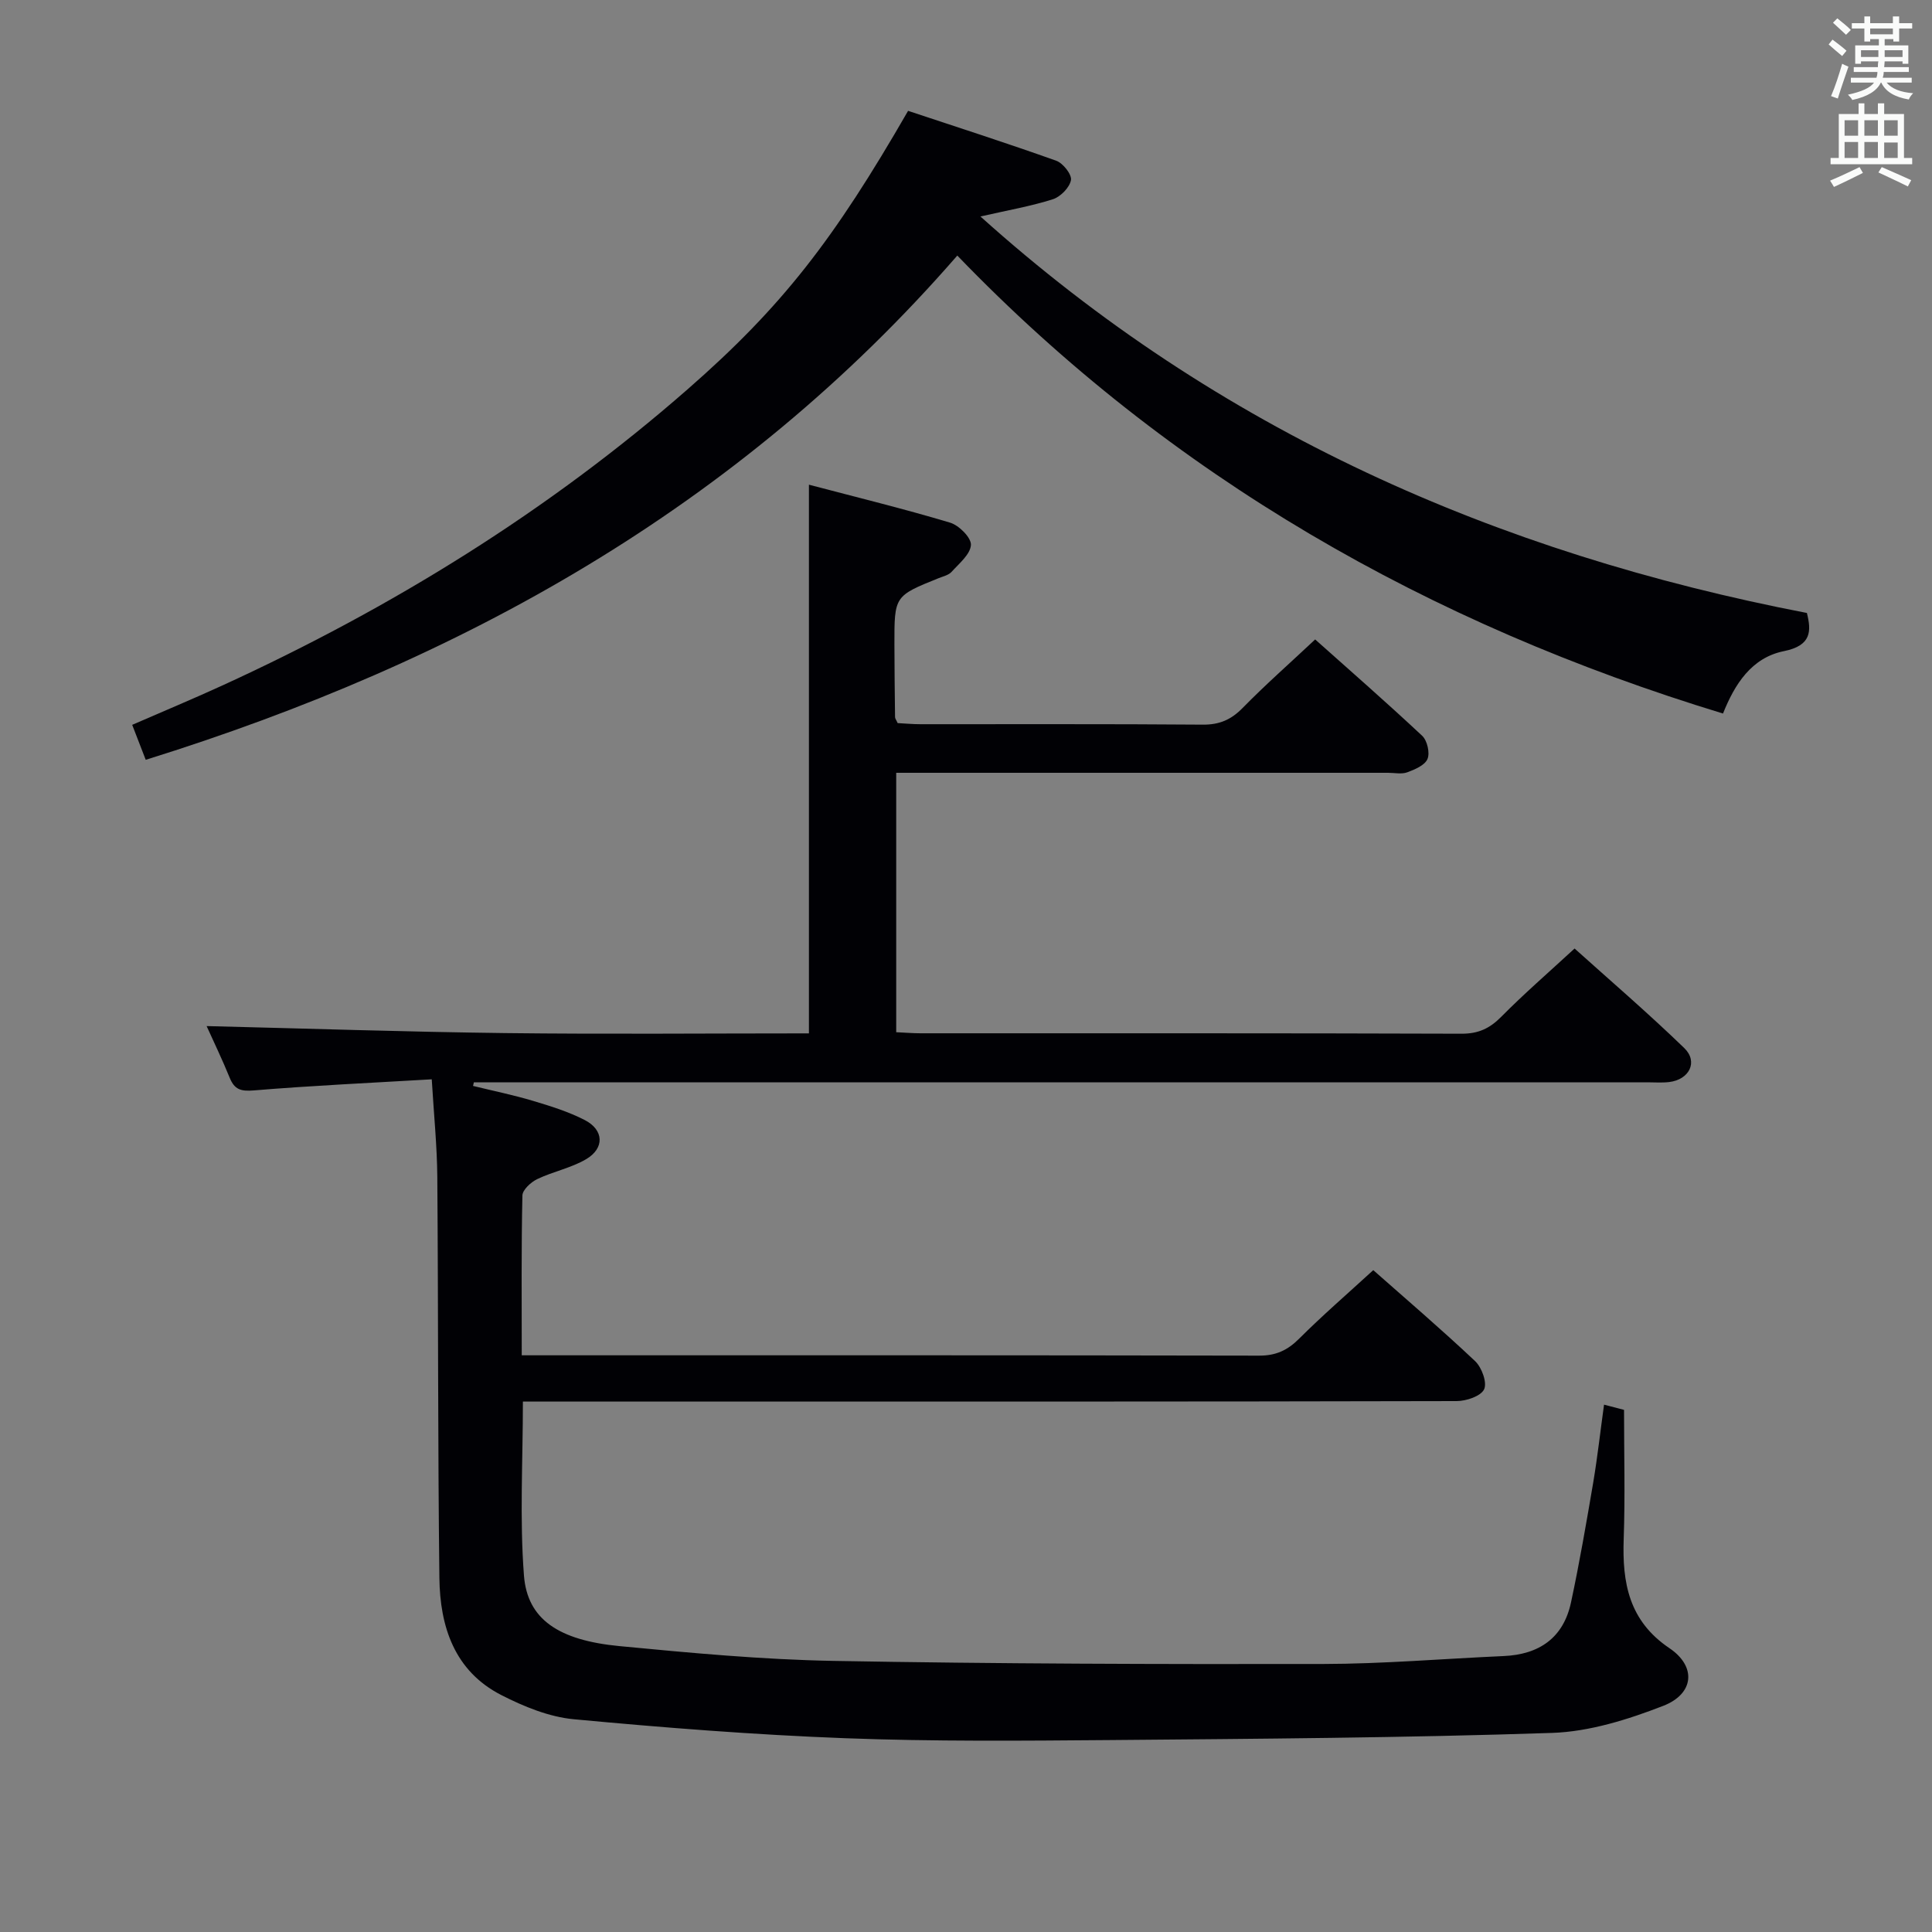 <svg enable-background="new 0 0 400 400" viewBox="0 0 400 400" xmlns="http://www.w3.org/2000/svg"><rect x="0" y="0" width="400" height="400" fill="#808080" stroke="none"/><path d="m332.1 290.82c1.9.49 3.3.86 4.14 1.08 0 9.14.24 17.94-.07 26.72-.32 9.1 1.07 16.95 9.47 22.62 5.64 3.8 5.12 9.45-1.29 11.94-7.32 2.84-15.26 5.34-23.01 5.6-30.45 1.02-60.93 1.22-91.4 1.48-18.33.15-36.67.31-54.98-.38-18.75-.71-37.48-2.18-56.17-3.93-5.12-.48-10.33-2.62-14.99-5-9.73-4.97-12.71-14.2-12.83-24.26-.33-27.66-.22-55.32-.43-82.98-.05-6.43-.71-12.86-1.15-20.25-12.69.75-24.79 1.3-36.85 2.3-2.66.22-3.98-.17-4.97-2.59-1.56-3.83-3.36-7.56-4.79-10.73 20.62.5 41.25 1.2 61.88 1.45 20.82.25 41.65.06 62.82.06 0-37.68 0-75.18 0-113.6 9.86 2.6 19.62 4.98 29.23 7.86 1.84.55 4.39 3.11 4.31 4.61-.11 1.94-2.44 3.84-4.01 5.58-.62.68-1.75.93-2.67 1.3-9.16 3.69-9.18 3.69-9.16 13.78.01 5 .07 9.99.13 14.99 0 .29.25.59.54 1.24 1.45.07 3.06.23 4.68.23 19.5.02 39-.07 58.49.09 3.47.03 5.88-1.03 8.27-3.47 4.65-4.75 9.66-9.16 15-14.17 6.97 6.22 14.69 12.96 22.16 19.95 1.04.98 1.63 3.53 1.1 4.79-.54 1.31-2.62 2.19-4.2 2.77-1.17.43-2.64.1-3.97.1-32 0-63.99 0-95.99 0-1.82 0-3.64 0-5.84 0v53.71c1.81.08 3.43.22 5.05.22 37.33.01 74.66-.04 111.99.09 3.49.01 5.84-1.09 8.24-3.52 4.68-4.73 9.72-9.1 15.17-14.12 7.09 6.38 15.12 13.27 22.71 20.61 2.93 2.84 1.04 6.55-3.15 7.04-1.48.17-3 .05-4.5.05-79.16 0-158.32 0-237.47 0-1.83 0-3.66 0-5.48 0-.06.25-.11.5-.17.75 4.14 1.01 8.33 1.87 12.41 3.09 3.65 1.09 7.34 2.24 10.71 3.97 3.99 2.05 4.15 5.85.27 8.12-3.1 1.82-6.83 2.54-10.1 4.11-1.31.63-3.04 2.21-3.07 3.39-.24 10.81-.14 21.63-.14 33.09h5.69c48.99 0 97.99-.03 146.98.07 3.47.01 5.87-1.1 8.28-3.51 4.82-4.81 9.99-9.28 15.35-14.19 6.54 5.78 13.97 12.13 21.08 18.83 1.38 1.3 2.53 4.45 1.87 5.84-.68 1.43-3.7 2.44-5.7 2.44-54.99.13-109.99.1-164.98.1-9.3 0-18.61 0-28.33 0 0 12.28-.69 24.21.22 36.02.7 9.05 7.15 13.4 19.78 14.61 14.72 1.41 29.49 2.79 44.26 3.06 33.8.61 67.61.7 101.41.64 12.46-.02 24.91-1.09 37.37-1.64 7.38-.32 12.39-3.77 13.96-11.11 1.77-8.26 3.2-16.6 4.62-24.94.87-5.21 1.45-10.46 2.22-16z" fill="#010105"/><path d="m30.17 157.31c-1.02-2.64-1.83-4.74-2.8-7.24 6.52-2.84 12.77-5.44 18.91-8.26 34.84-15.98 67.18-35.93 96.07-61.2 19.6-17.14 30.3-30.99 45.66-57.66 10.09 3.35 20.45 6.68 30.68 10.33 1.4.5 3.25 2.85 3.04 4.01-.28 1.54-2.16 3.45-3.74 3.96-4.52 1.44-9.25 2.26-15 3.57 49.3 44.33 106.78 69.68 171.11 82.09.92 3.71 1 6.74-4.75 7.9-6.76 1.36-10.23 6.92-12.62 12.92-60.83-18.52-114.33-48.94-158.53-94.82-45.45 52.28-102.92 84.1-168.03 104.4z" fill="#010105"/><g fill="#fafbfa"><path d="m378.6 9.2.8-1c.9.7 1.9 1.4 2.9 2.3l-.9 1.1c-1.1-.9-2-1.7-2.8-2.4zm.5 10.7c.9-2.1 1.6-4.3 2.3-6.7.4.2.8.4 1.3.6-.7 2.1-1.5 4.3-2.2 6.6zm.4-15.2.9-.9c1 .8 2 1.6 2.8 2.4l-1 1c-1-.9-1.9-1.8-2.7-2.5zm12.5-1.3h1.2v1.4h2.7v1.1h-2.7v2.7h-1.2v-.5h-1.8v1.3h4.9v3.8h-1.2v-.5h-3.7c0 .4-.1.9-.1 1.2h5.1v1h-5.2c0 .5-.1.9-.2 1.2h6v1h-5.2c1.1 1.3 2.9 2 5.5 2.2-.4.4-.7.8-.9 1.3-2.9-.5-4.8-1.6-5.7-3.5h-.1c-.8 1.7-2.7 2.9-5.9 3.6-.2-.4-.6-.8-.9-1.1 2.8-.6 4.6-1.4 5.4-2.5h-4.8v-1h5.3c.1-.3.2-.7.2-1.2h-4.9v-1h5c0-.4 0-.8.1-1.2h-3.6v.5h-1.2v-3.8h4.9v-1.3h-1.8v.5h-1.2v-2.7h-2.6v-1.1h2.6v-1.4h1.2v1.4h4.7v-1.4zm-6.7 8.4h3.6c0-.4 0-.9 0-1.4h-3.6zm1.9-4.7h4.7v-1.2h-4.7zm6.7 3.3h-3.7v1.4h3.7z"/><path d="m384.7 21.4h1.3v2.2h2.8v-2.2h1.3v2.2h4.1v9.1h1.7v1.3h-16.9v-1.3h1.7v-9.1h4.1v-2.2zm.3 13.2.7 1.2c-1.8.9-3.8 1.9-6 2.9-.2-.4-.5-.8-.8-1.3 2.4-1 4.4-2 6.1-2.8zm-3.1-6.5h2.8v-3.2h-2.8zm0 4.6h2.8v-3.3h-2.8zm4.1-4.6h2.8v-3.2h-2.8zm0 4.6h2.8v-3.3h-2.8zm3.6 1.9c2.1.9 4.1 1.8 6.1 2.7l-.7 1.3c-2.2-1.1-4.2-2-6.1-2.9zm3.3-9.7h-2.8v3.2h2.8zm-2.8 7.8h2.8v-3.2h-2.8z"/></g></svg>